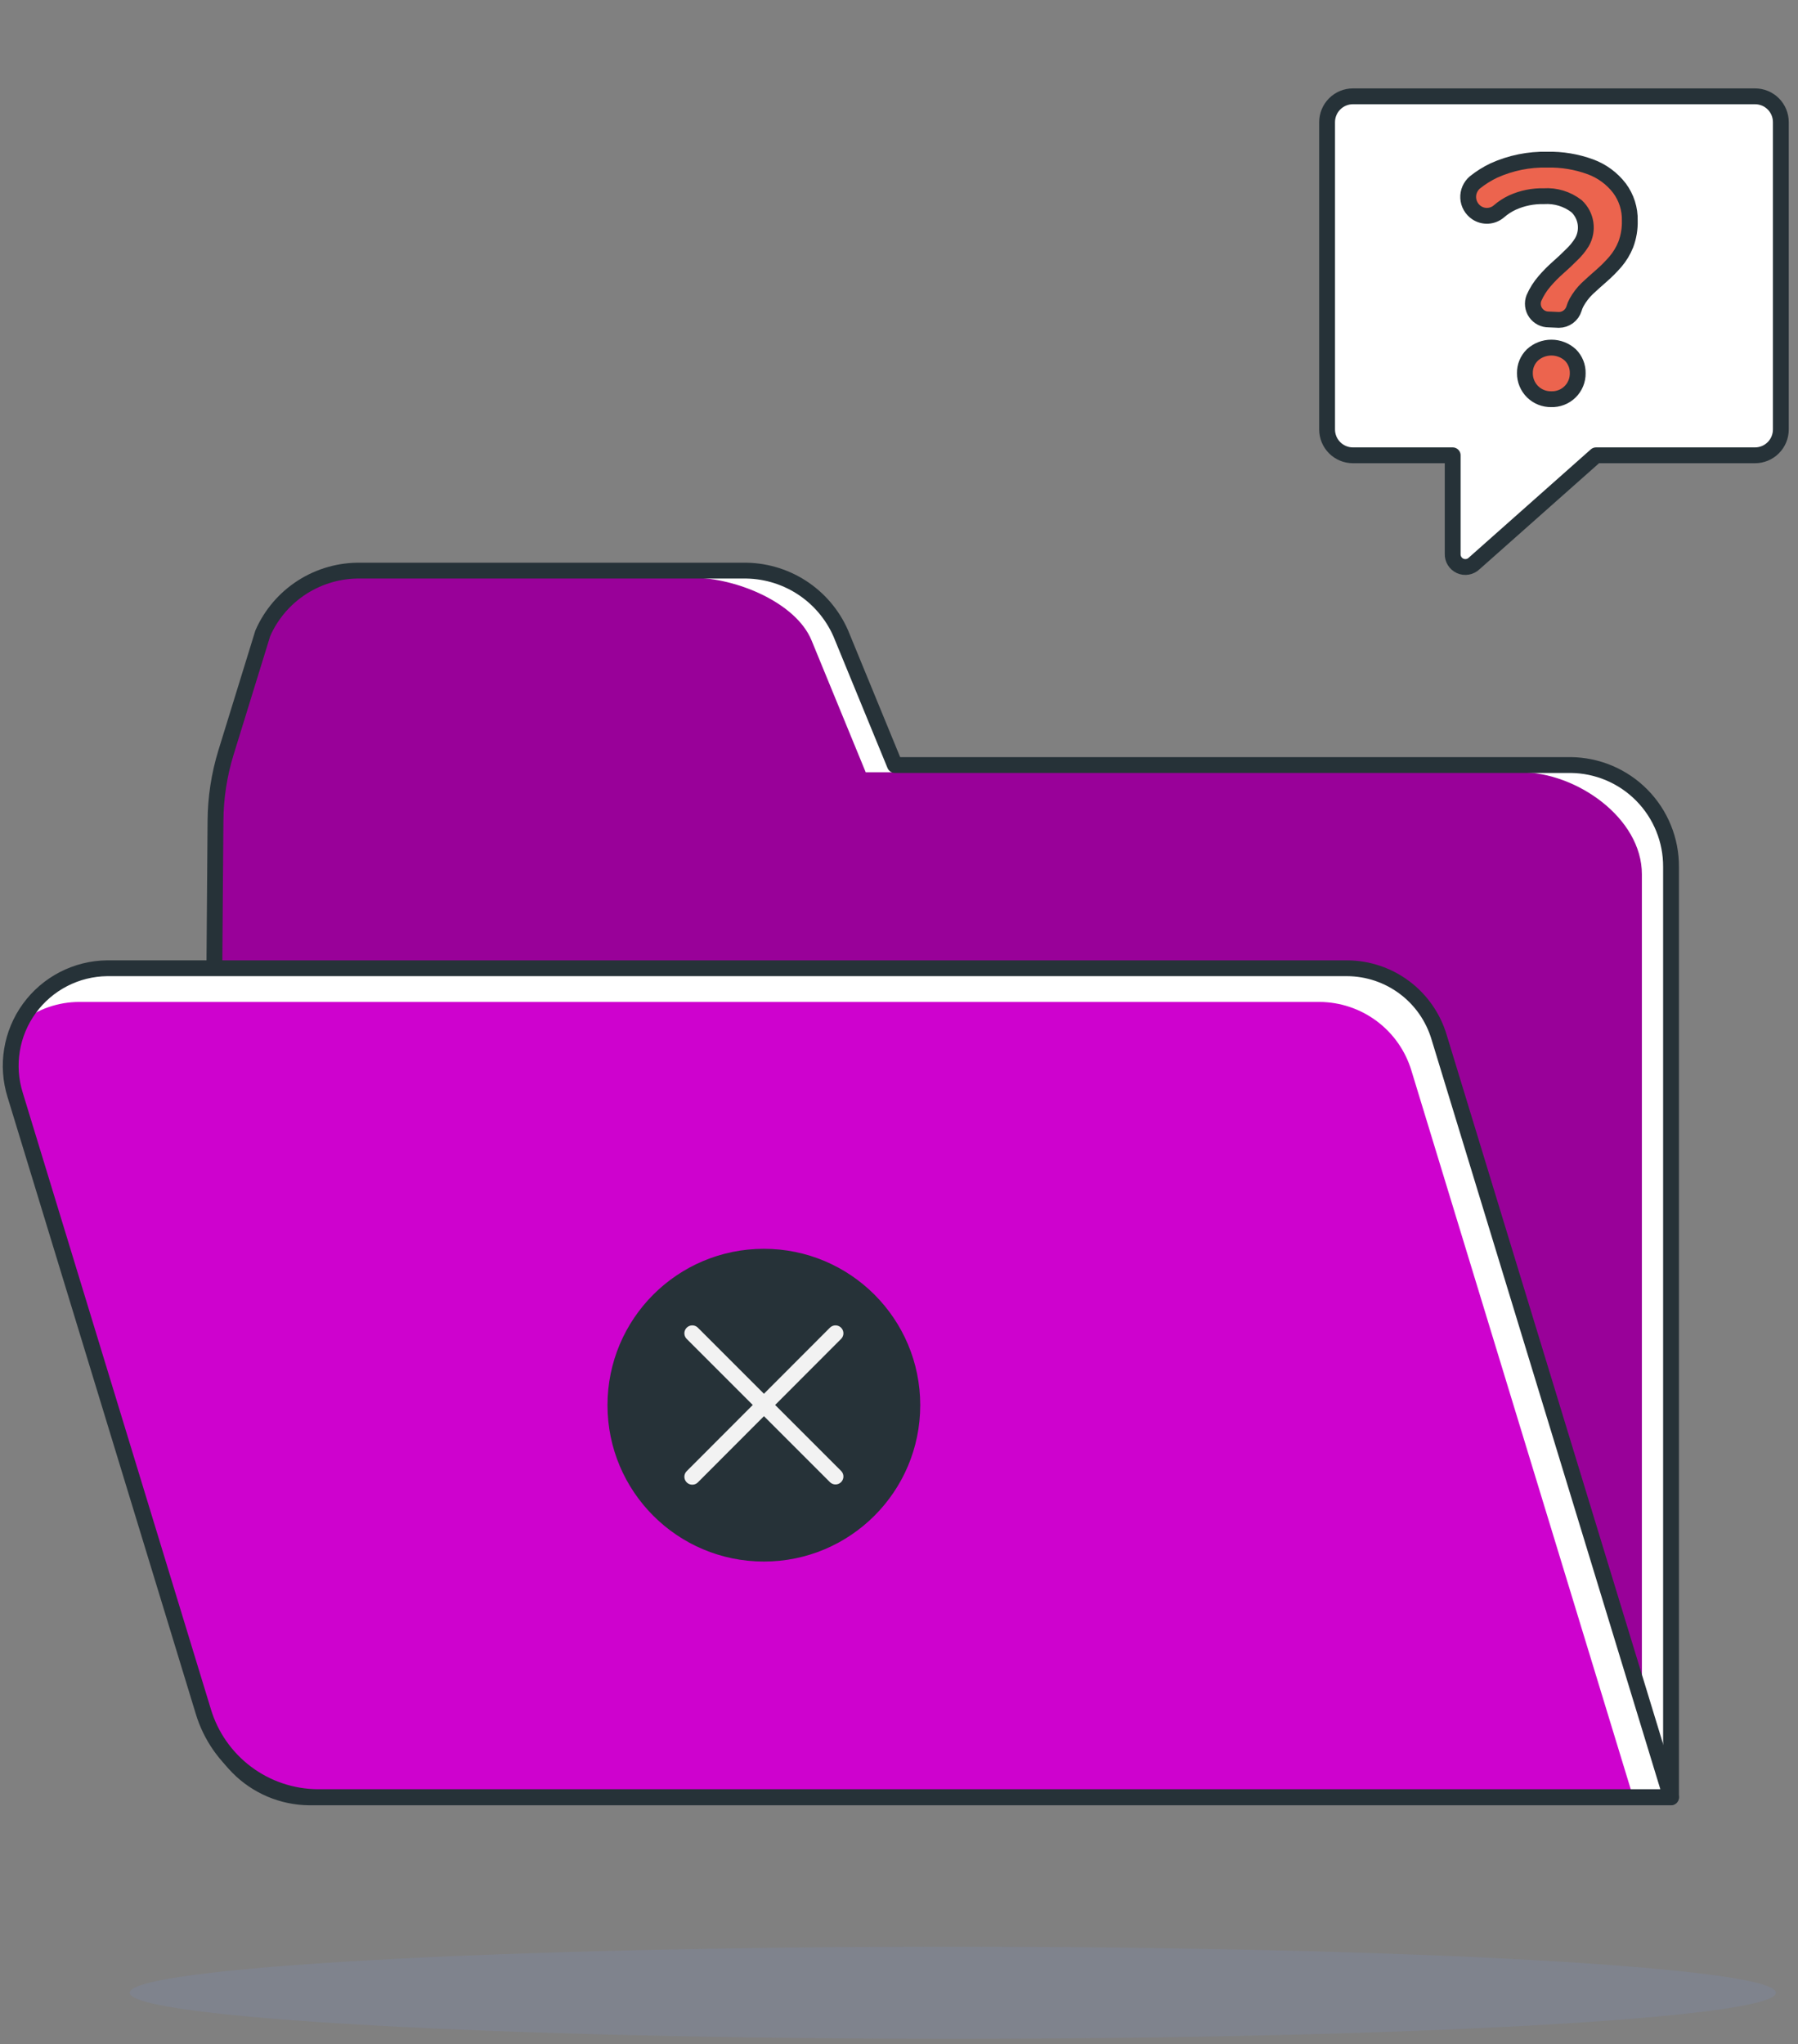 <svg width="168" height="191" viewBox="0 0 168 191" fill="none" xmlns="http://www.w3.org/2000/svg">
<rect x="0" y="0" width="168" height="191" fill="#808080" stroke="none"/>
<path d="M146.745 71.481H83.612L78.552 59.165C77.773 57.396 76.488 55.897 74.859 54.856C73.23 53.816 71.329 53.281 69.397 53.318H33.711C31.779 53.281 29.878 53.816 28.249 54.856C26.62 55.897 25.335 57.396 24.556 59.165L21.112 70.326C20.474 72.403 20.145 74.563 20.135 76.736L19.508 158.404C19.491 160.913 20.47 163.327 22.231 165.114C23.992 166.902 26.391 167.917 28.9 167.938H156.136V81.02C156.155 78.51 155.177 76.095 153.415 74.306C151.654 72.517 149.255 71.501 146.745 71.481Z" fill="#990199"/>
<path d="M146.744 71.481H83.611L78.551 59.165C77.772 57.396 76.487 55.897 74.858 54.856C73.229 53.816 71.329 53.281 69.396 53.318H33.711C32.447 53.318 31.195 53.544 30.012 53.987H64.756C68.822 53.987 74.385 56.319 75.829 59.834L80.889 72.155H142.104C147.288 72.155 153.413 76.422 153.413 81.689V167.92H156.136V81.02C156.155 78.51 155.176 76.095 153.415 74.306C151.654 72.517 149.254 71.501 146.744 71.481Z" fill="white"/>
<path d="M146.745 71.481H83.612L78.552 59.165C77.773 57.396 76.488 55.897 74.859 54.856C73.23 53.816 71.329 53.281 69.397 53.318H33.711C31.779 53.281 29.878 53.816 28.249 54.856C26.62 55.897 25.335 57.396 24.556 59.165L21.112 70.326C20.474 72.403 20.145 74.563 20.135 76.736L19.508 158.404C19.491 160.913 20.47 163.327 22.231 165.114C23.992 166.902 26.391 167.917 28.9 167.938H156.136V81.02C156.155 78.51 155.177 76.095 153.415 74.306C151.654 72.517 149.255 71.501 146.745 71.481Z" stroke="#263238" stroke-width="1.479" stroke-linecap="round" stroke-linejoin="round"/>
<path d="M29.698 167.917H156.136L134.464 96.902C133.911 95.05 132.777 93.425 131.23 92.266C129.683 91.108 127.804 90.478 125.871 90.469H10.009C8.588 90.485 7.191 90.833 5.928 91.486C4.666 92.139 3.574 93.078 2.739 94.228C1.904 95.378 1.349 96.707 1.12 98.109C0.89 99.512 0.992 100.948 1.416 102.305L18.993 159.898C19.683 162.205 21.096 164.229 23.023 165.673C24.951 167.116 27.29 167.903 29.698 167.917Z" fill="#CE02CE"/>
<path d="M7.423 93.617H123.291C125.223 93.627 127.102 94.258 128.649 95.416C130.196 96.574 131.33 98.199 131.884 100.05L152.597 167.917H156.148L134.476 96.902C133.923 95.05 132.789 93.425 131.242 92.266C129.694 91.108 127.816 90.478 125.883 90.469H10.009C8.338 90.472 6.701 90.944 5.285 91.831C3.868 92.719 2.729 93.985 1.996 95.487C3.545 94.274 5.456 93.615 7.423 93.617Z" fill="white"/>
<path d="M29.698 167.917H156.136L134.464 96.902C133.911 95.05 132.777 93.425 131.23 92.266C129.683 91.108 127.804 90.478 125.871 90.469H10.009C8.588 90.485 7.191 90.833 5.928 91.486C4.666 92.139 3.574 93.078 2.739 94.228C1.904 95.378 1.349 96.707 1.12 98.109C0.89 99.512 0.992 100.948 1.416 102.305L18.993 159.898C19.683 162.205 21.096 164.229 23.023 165.673C24.951 167.116 27.29 167.903 29.698 167.917Z" stroke="#263238" stroke-width="1.479" stroke-linecap="round" stroke-linejoin="round"/>
<path d="M71.374 145.165C79.035 145.165 85.245 138.955 85.245 131.294C85.245 123.632 79.035 117.422 71.374 117.422C63.712 117.422 57.502 123.632 57.502 131.294C57.502 138.955 63.712 145.165 71.374 145.165Z" fill="#263238" stroke="#263238" stroke-width="1.479" stroke-linecap="round" stroke-linejoin="round"/>
<path d="M64.686 137.982L78.066 124.578" stroke="#F2F2F2" stroke-width="1.479" stroke-linecap="round" stroke-linejoin="round"/>
<path d="M64.686 124.578L78.066 137.959" stroke="#F2F2F2" stroke-width="1.479" stroke-linecap="round" stroke-linejoin="round"/>
<path d="M163.982 9H126.415C125.774 9 125.16 9.254 124.707 9.707C124.254 10.16 124 10.774 124 11.415V40.129C124 40.769 124.254 41.383 124.707 41.836C125.16 42.289 125.774 42.543 126.415 42.543H135.735V51.74C135.724 51.977 135.785 52.212 135.909 52.414C136.033 52.616 136.214 52.776 136.431 52.874C136.647 52.972 136.888 53.002 137.121 52.961C137.355 52.92 137.571 52.81 137.742 52.645L149.128 42.543H163.982C164.622 42.543 165.236 42.289 165.689 41.836C166.142 41.383 166.396 40.769 166.396 40.129V11.415C166.397 11.097 166.335 10.783 166.214 10.49C166.093 10.196 165.915 9.93 165.691 9.705C165.467 9.481 165.2 9.303 164.907 9.182C164.613 9.061 164.299 8.999 163.982 9Z" fill="white" stroke="#263238" stroke-width="1.479" stroke-linecap="round" stroke-linejoin="round"/>
<path d="M144.719 29.848C144.477 29.852 144.239 29.797 144.024 29.687C143.809 29.577 143.624 29.415 143.487 29.217C143.349 29.019 143.263 28.789 143.235 28.549C143.207 28.31 143.239 28.067 143.328 27.842C143.577 27.275 143.911 26.748 144.316 26.28C144.706 25.825 145.127 25.398 145.577 25.002C146.021 24.611 146.441 24.22 146.837 23.818C147.212 23.468 147.538 23.07 147.808 22.634C148.118 22.099 148.237 21.475 148.147 20.864C148.057 20.252 147.762 19.689 147.311 19.267C146.44 18.591 145.351 18.259 144.251 18.332C143.243 18.306 142.241 18.508 141.322 18.924C140.861 19.139 140.432 19.418 140.049 19.752C139.763 19.997 139.404 20.141 139.028 20.163C138.651 20.184 138.279 20.081 137.966 19.871C137.738 19.717 137.549 19.513 137.414 19.274C137.278 19.036 137.2 18.769 137.185 18.494C137.17 18.22 137.219 17.947 137.328 17.694C137.437 17.442 137.603 17.219 137.812 17.042C138.359 16.604 138.955 16.23 139.588 15.929C141.154 15.223 142.859 14.877 144.577 14.917C145.948 14.887 147.313 15.114 148.601 15.586C149.677 15.98 150.619 16.672 151.317 17.58C151.97 18.456 152.31 19.525 152.282 20.616C152.302 21.377 152.176 22.134 151.909 22.847C151.673 23.438 151.341 23.986 150.927 24.469C150.522 24.935 150.085 25.372 149.619 25.777C149.145 26.185 148.713 26.582 148.305 26.96C147.912 27.341 147.577 27.778 147.311 28.256C147.209 28.444 147.127 28.643 147.068 28.848C146.975 29.149 146.788 29.413 146.535 29.6C146.281 29.787 145.975 29.889 145.66 29.89L144.719 29.848ZM144.943 37.299C144.621 37.305 144.3 37.247 144.001 37.127C143.701 37.008 143.429 36.829 143.199 36.603C142.97 36.376 142.788 36.105 142.665 35.807C142.541 35.509 142.479 35.189 142.482 34.867C142.476 34.551 142.535 34.237 142.655 33.945C142.775 33.653 142.954 33.389 143.18 33.168C143.665 32.724 144.298 32.478 144.955 32.478C145.613 32.478 146.246 32.724 146.731 33.168C146.954 33.39 147.13 33.655 147.248 33.947C147.366 34.239 147.424 34.552 147.417 34.867C147.422 35.193 147.361 35.516 147.237 35.817C147.113 36.119 146.928 36.392 146.695 36.619C146.462 36.847 146.185 37.025 145.88 37.141C145.576 37.258 145.251 37.312 144.926 37.299H144.943Z" fill="#EC644E" stroke="#263238" stroke-width="1.479" stroke-linecap="round" stroke-linejoin="round"/>
<path d="M89.029 190.495C131.502 190.495 165.933 188.569 165.933 186.193C165.933 183.817 131.502 181.891 89.029 181.891C46.556 181.891 12.125 183.817 12.125 186.193C12.125 188.569 46.556 190.495 89.029 190.495Z" fill="#8192C3" fill-opacity="0.2"/>
</svg>
